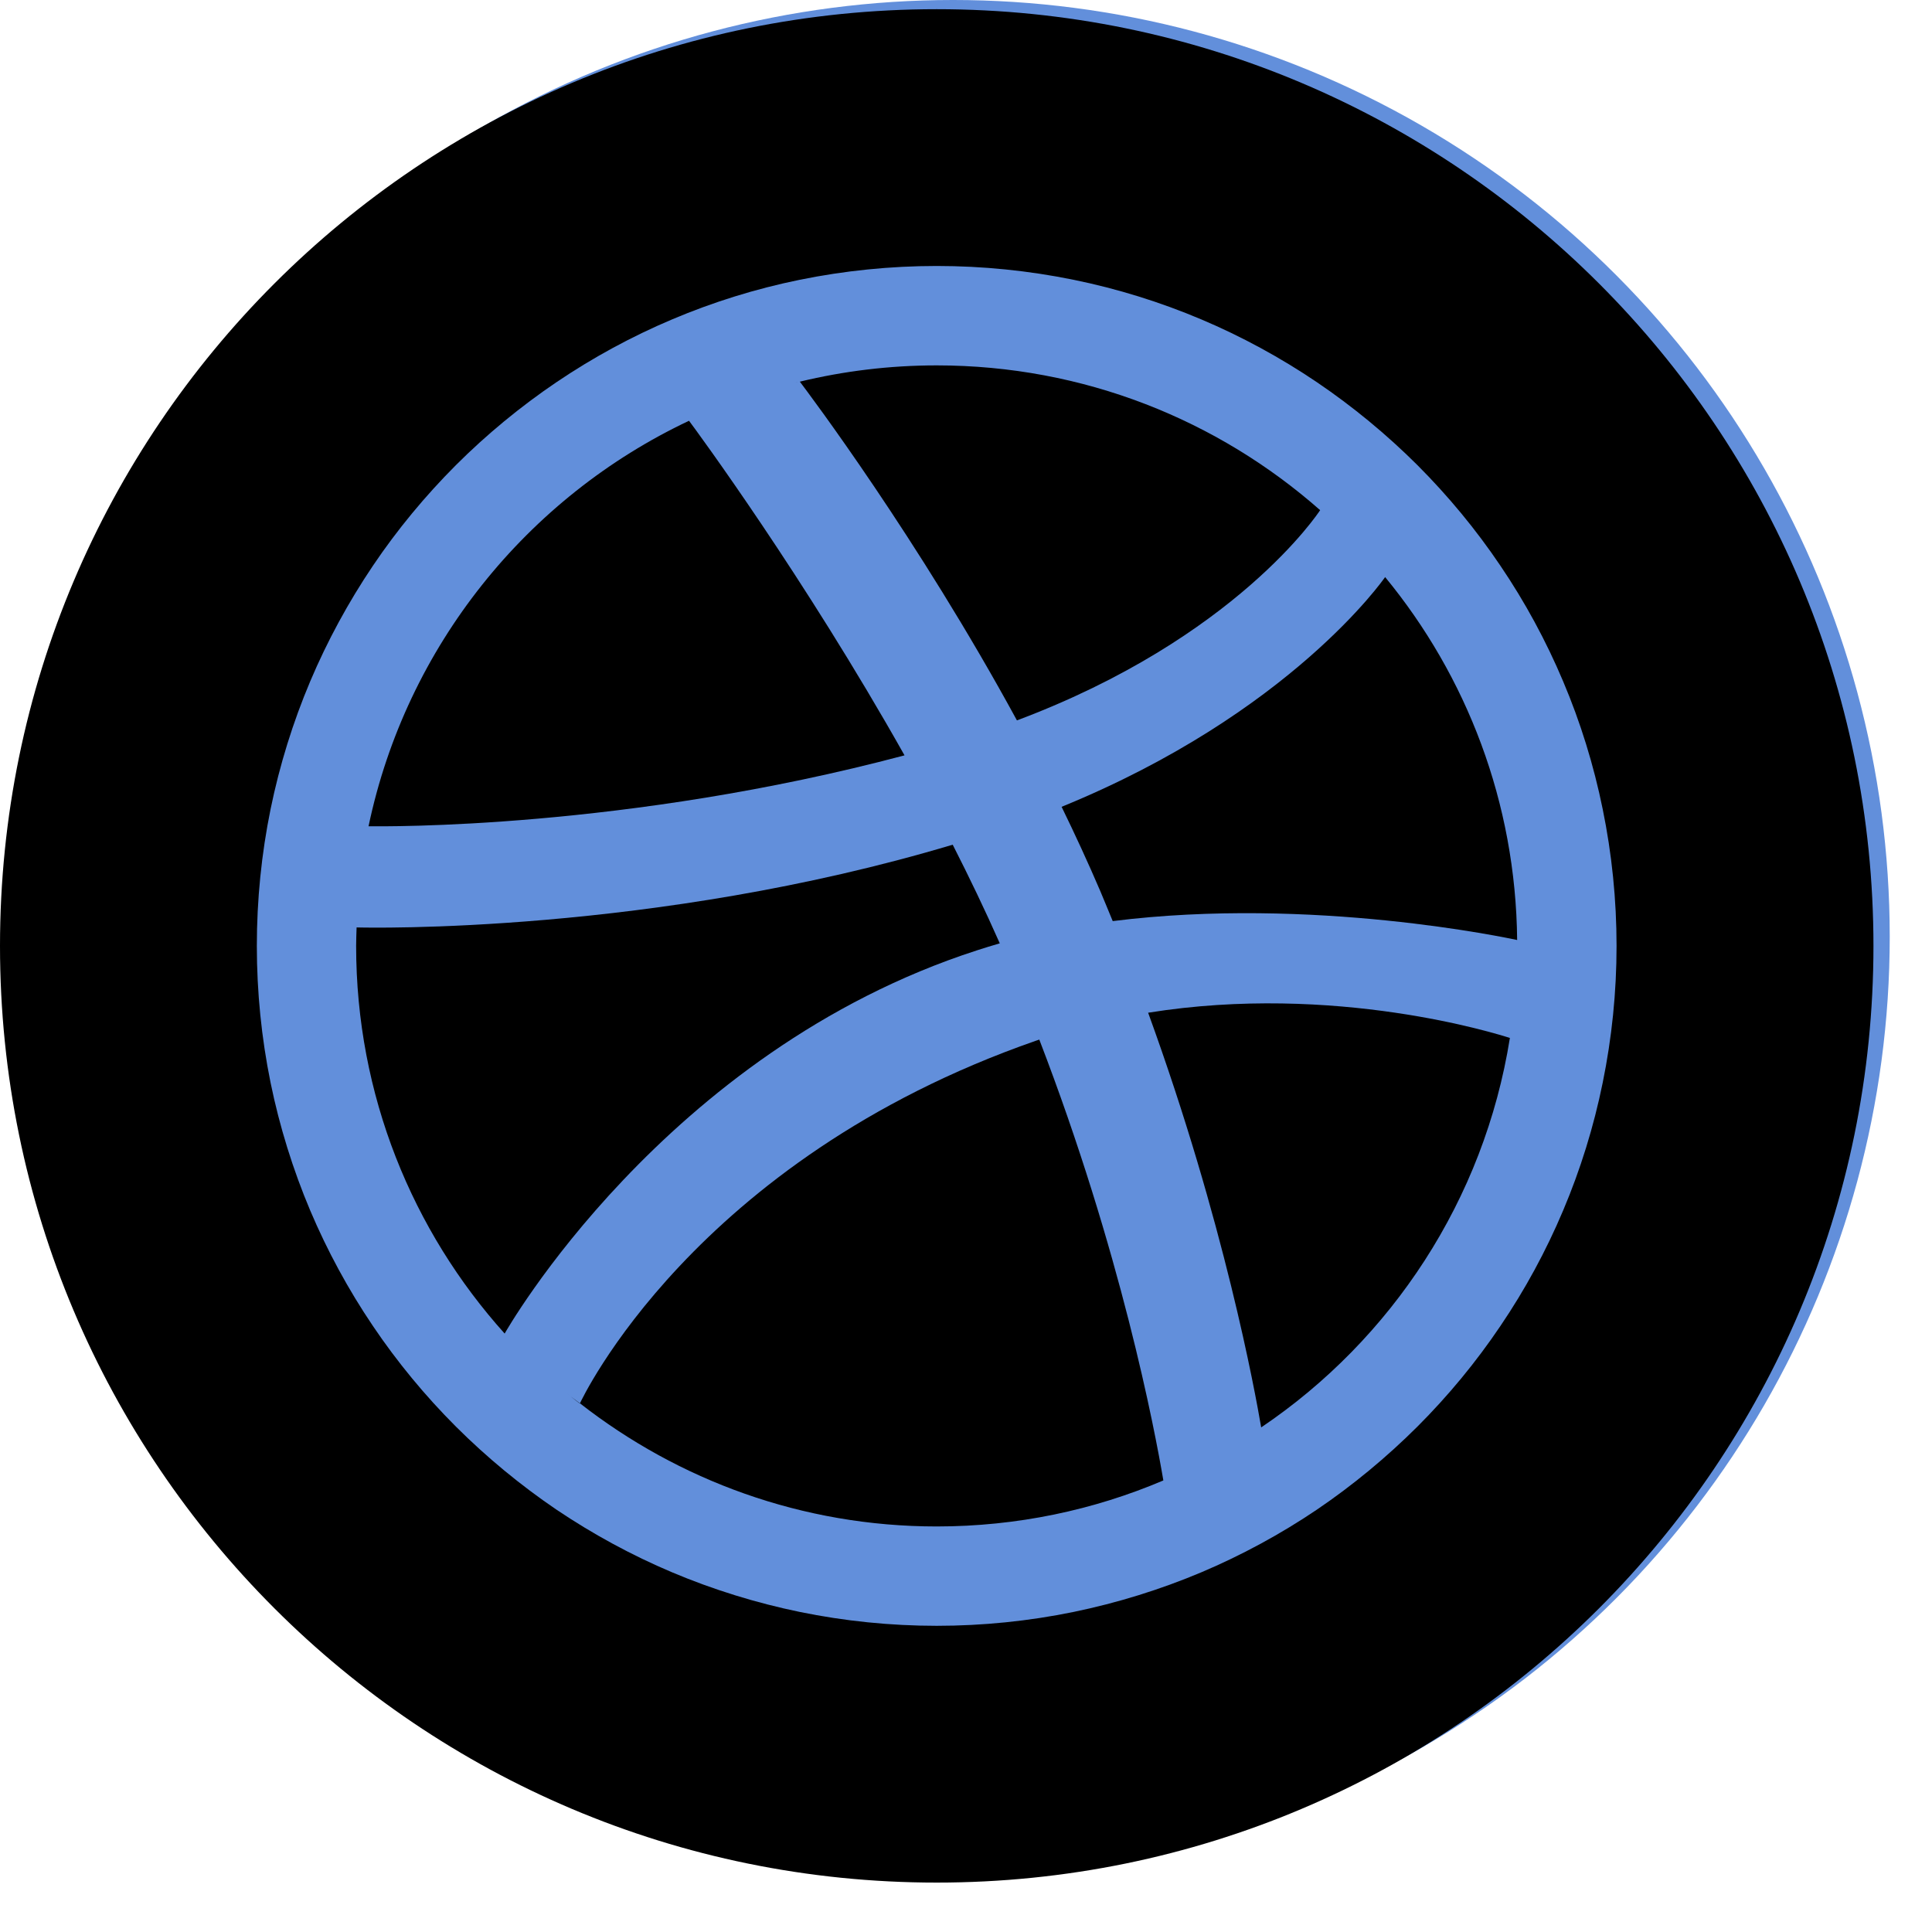 <svg width="33" height="33" viewBox="0 0 33 33" fill="none" xmlns="http://www.w3.org/2000/svg">
<circle cx="16.278" cy="16" r="16" fill="#628FDB"/>
<path d="M16.686 16.233C16.815 16.19 16.946 16.152 17.077 16.113C16.828 15.55 16.557 14.986 16.273 14.428C11.166 15.957 6.267 15.847 6.091 15.841C6.088 15.947 6.083 16.05 6.083 16.156C6.083 18.705 7.044 21.027 8.624 22.783C8.623 22.78 8.62 22.778 8.62 22.778C8.62 22.778 11.335 17.964 16.686 16.233Z" fill="black"/>
<path d="M15.45 12.902C13.734 9.852 11.901 7.363 11.769 7.187C9.003 8.493 6.939 11.041 6.295 14.113C6.557 14.116 10.689 14.168 15.45 12.902Z" fill="black"/>
<path d="M22.549 8.714C20.803 7.175 18.51 6.241 16 6.241C15.194 6.241 14.413 6.338 13.662 6.519C13.812 6.718 15.675 9.19 17.37 12.305C21.113 10.9 22.525 8.751 22.549 8.714Z" fill="black"/>
<path d="M13.625 6.528C13.614 6.53 13.604 6.531 13.592 6.536C13.611 6.531 13.623 6.528 13.623 6.528H13.625Z" fill="black"/>
<path d="M9.904 23.974L9.906 23.97C9.833 23.913 9.755 23.861 9.682 23.8C9.814 23.907 9.904 23.974 9.904 23.974Z" fill="black"/>
<path d="M18.133 13.781C18.364 14.255 18.586 14.736 18.793 15.219C18.865 15.393 18.937 15.563 19.006 15.733C22.414 15.305 25.77 16.026 25.914 16.056C25.891 13.704 25.05 11.547 23.659 9.857C23.639 9.884 22.049 12.182 18.133 13.781Z" fill="black"/>
<path d="M17.687 17.779C11.835 19.82 9.924 23.931 9.906 23.97C11.588 25.283 13.7 26.073 15.999 26.073C17.372 26.073 18.681 25.793 19.871 25.287C19.724 24.42 19.148 21.384 17.752 17.757C17.731 17.765 17.709 17.772 17.687 17.779Z" fill="black"/>
<path d="M16 0.157C7.163 0.157 0 7.322 0 16.157C0 24.994 7.163 32.156 16 32.156C24.837 32.156 32 24.994 32 16.157C32 7.322 24.836 0.157 16 0.157ZM26.699 20.677C26.408 21.367 26.048 22.03 25.628 22.649C25.213 23.265 24.736 23.842 24.21 24.368C23.684 24.892 23.108 25.369 22.493 25.786C21.872 26.205 21.207 26.565 20.52 26.856C19.818 27.152 19.084 27.379 18.338 27.533C17.573 27.69 16.786 27.77 15.999 27.77C15.213 27.77 14.426 27.69 13.66 27.533C12.914 27.379 12.18 27.152 11.479 26.856C10.79 26.565 10.126 26.204 9.505 25.786C8.891 25.369 8.313 24.892 7.788 24.368C7.262 23.842 6.785 23.265 6.37 22.649C5.951 22.03 5.591 21.366 5.299 20.677C5.003 19.976 4.775 19.242 4.622 18.495C4.466 17.729 4.387 16.944 4.387 16.157C4.387 15.37 4.466 14.583 4.622 13.819C4.775 13.072 5.003 12.337 5.299 11.637C5.591 10.947 5.952 10.283 6.37 9.663C6.785 9.047 7.262 8.471 7.788 7.944C8.313 7.42 8.89 6.944 9.505 6.528C10.126 6.108 10.79 5.747 11.479 5.456C12.18 5.159 12.914 4.931 13.66 4.779C14.426 4.623 15.213 4.543 15.999 4.543C16.786 4.543 17.573 4.623 18.338 4.779C19.084 4.931 19.818 5.159 20.52 5.456C21.208 5.747 21.872 6.108 22.493 6.528C23.107 6.944 23.684 7.42 24.21 7.944C24.736 8.471 25.213 9.047 25.628 9.663C26.048 10.282 26.408 10.947 26.699 11.637C26.996 12.337 27.223 13.072 27.375 13.819C27.532 14.583 27.612 15.37 27.612 16.157C27.612 16.944 27.532 17.729 27.375 18.495C27.223 19.242 26.996 19.976 26.699 20.677Z" fill="black"/>
<path d="M19.611 17.298C20.912 20.873 21.44 23.784 21.542 24.381C23.768 22.879 25.35 20.493 25.79 17.729C25.586 17.664 22.812 16.785 19.611 17.298Z" fill="black"/>
</svg>
